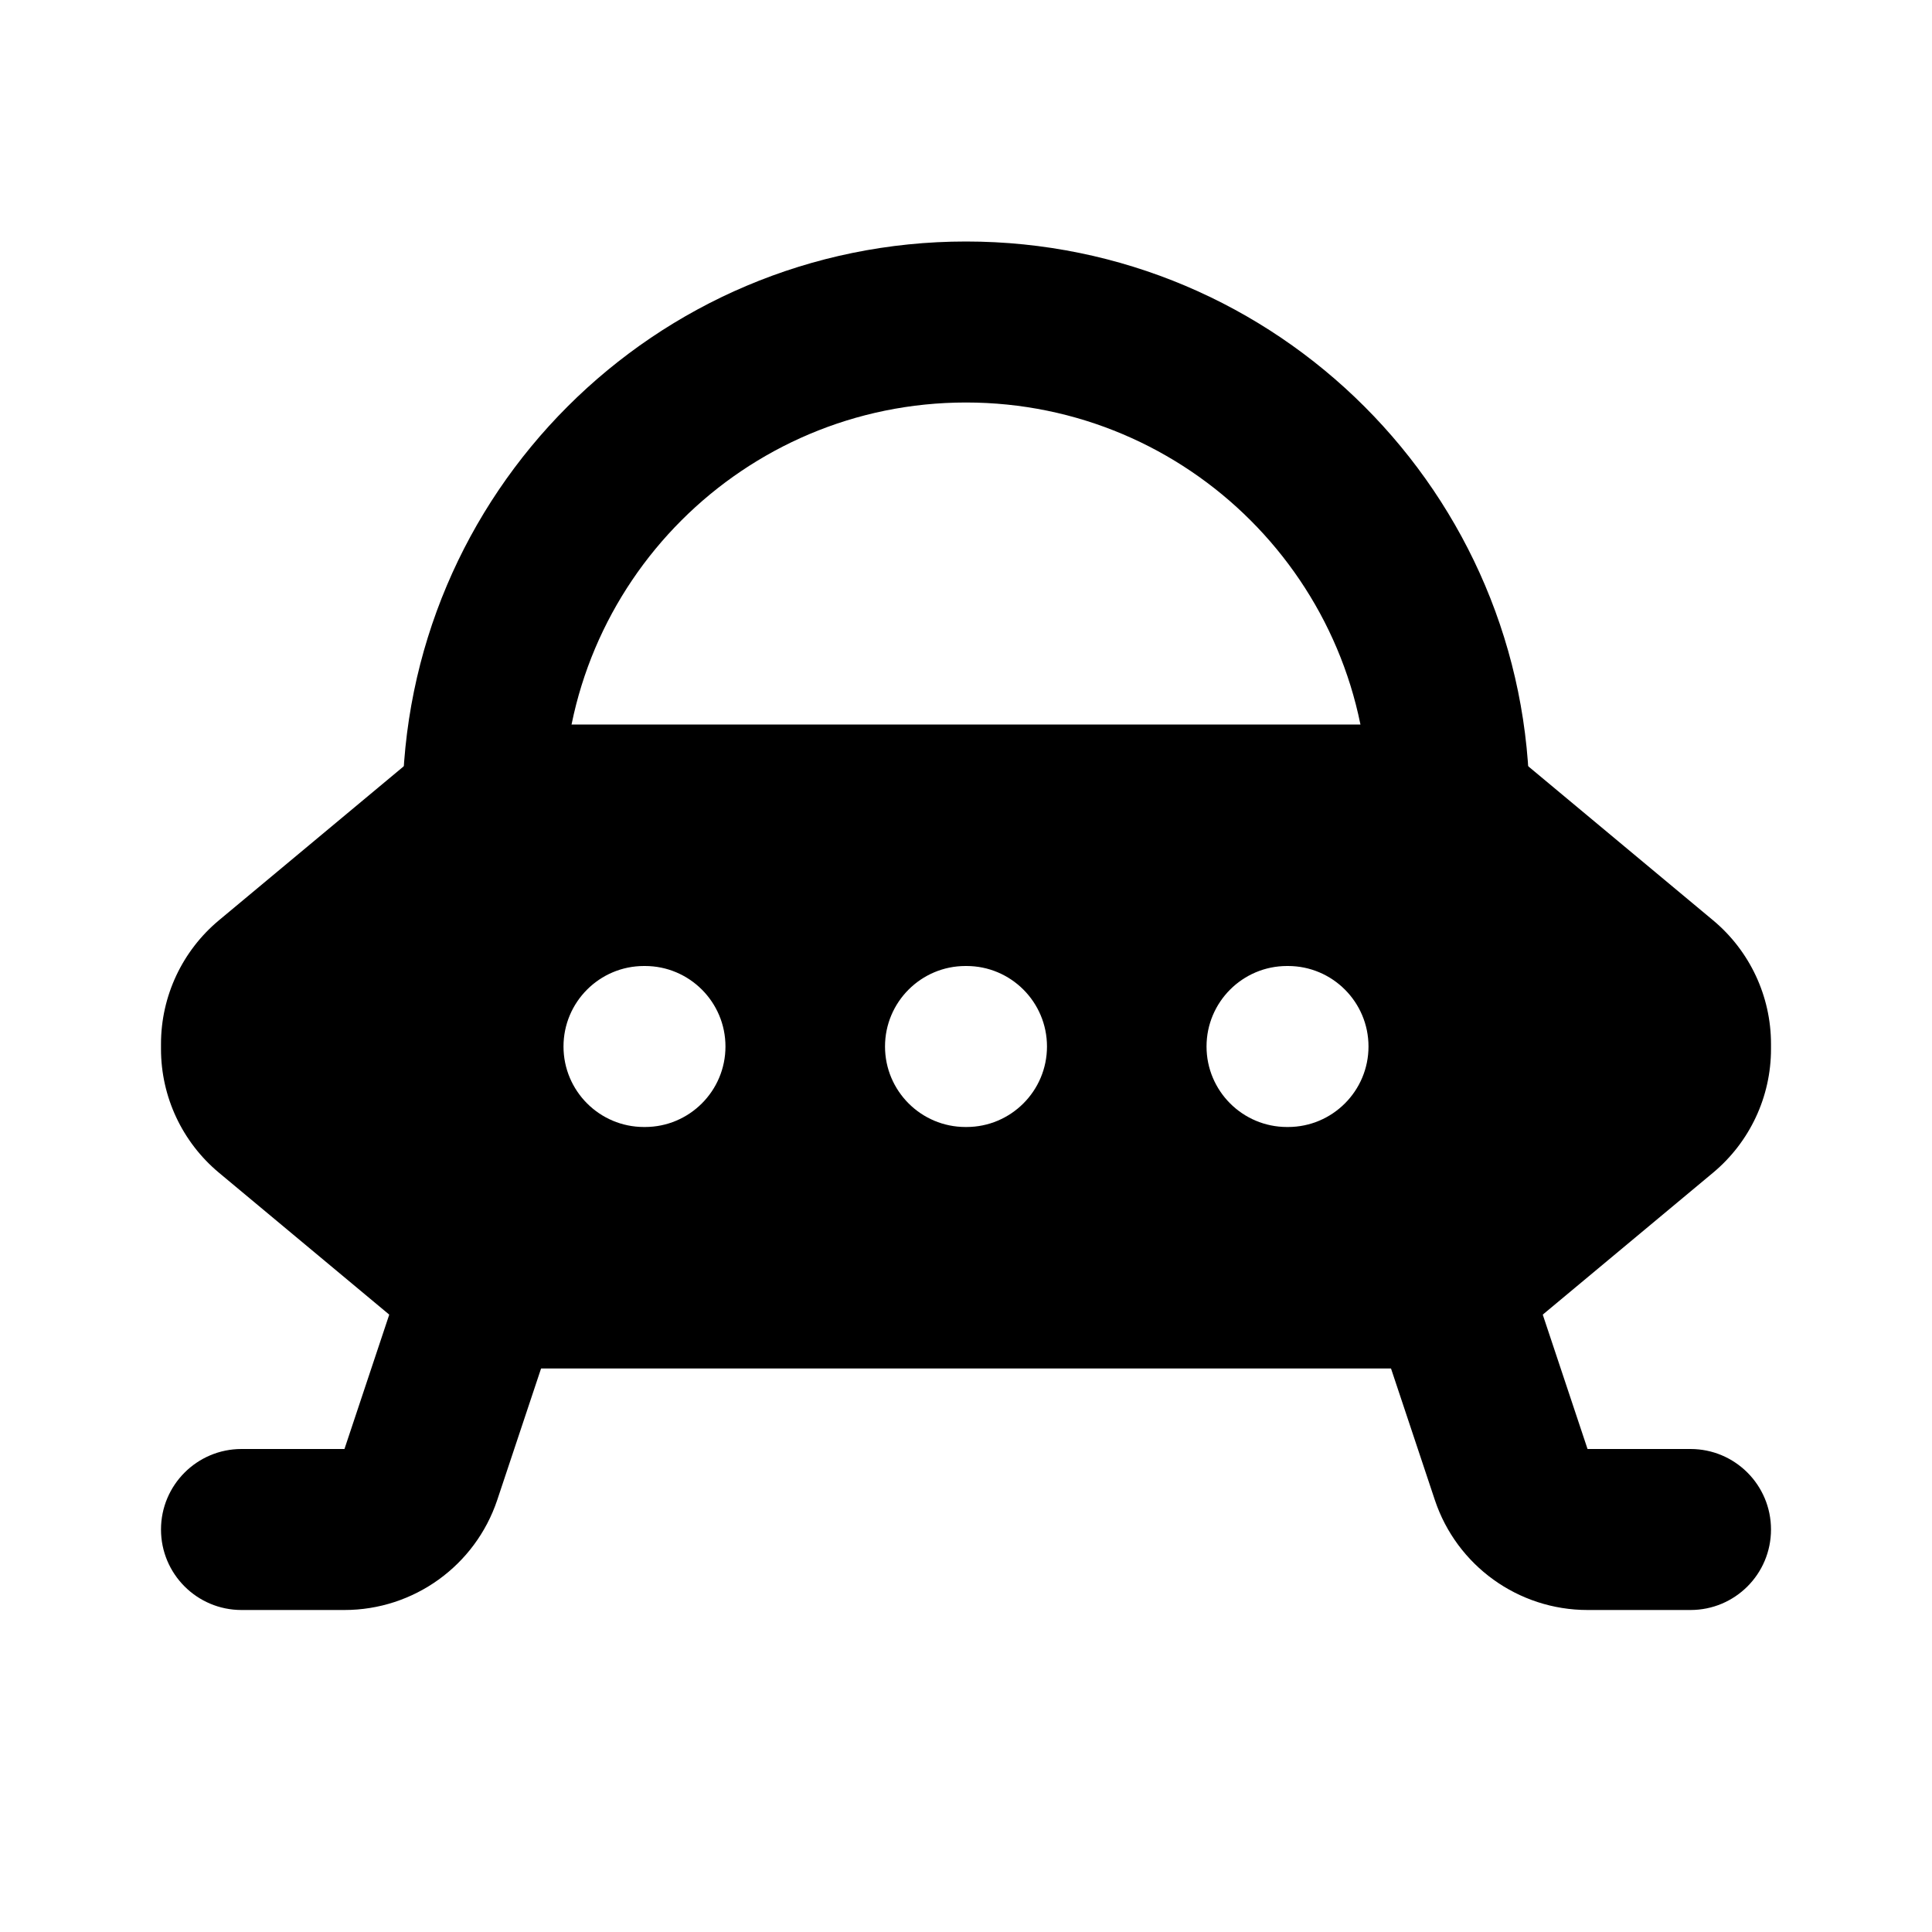 <svg width="24" height="24" viewBox="0 0 24 24" xmlns="http://www.w3.org/2000/svg">
    <path fill-rule="evenodd" clip-rule="evenodd" d="M6 9C5.766 9 5.54 9.082 5.36 9.232L2.72 11.432C2.264 11.812 2 12.375 2 12.968V13.032C2 13.625 2.264 14.188 2.72 14.568L5.36 16.768C5.54 16.918 5.766 17 6 17H18C18.234 17 18.46 16.918 18.64 16.768L21.28 14.568C21.736 14.188 22 13.625 22 13.032L22 12.968C22 12.375 21.736 11.812 21.28 11.432L18.64 9.232C18.46 9.082 18.234 9 18 9H6ZM8 12C7.448 12 7 12.448 7 13C7 13.552 7.448 14 8 14H8.012C8.564 14 9.012 13.552 9.012 13C9.012 12.448 8.564 12 8.012 12H8ZM11.994 12C11.442 12 10.994 12.448 10.994 13C10.994 13.552 11.442 14 11.994 14H12.006C12.558 14 13.006 13.552 13.006 13C13.006 12.448 12.558 12 12.006 12H11.994ZM15.988 12C15.436 12 14.988 12.448 14.988 13C14.988 13.552 15.436 14 15.988 14H16C16.552 14 17 13.552 17 13C17 12.448 16.552 12 16 12H15.988Z"/>
    <path fill-rule="evenodd" clip-rule="evenodd" d="M12 5C9.239 5 7 7.239 7 10C7 10.552 6.552 11 6 11C5.448 11 5 10.552 5 10C5 6.134 8.134 3 12 3C15.866 3 19 6.134 19 10C19 10.552 18.552 11 18 11C17.448 11 17 10.552 17 10C17 7.239 14.761 5 12 5Z"/>
    <path fill-rule="evenodd" clip-rule="evenodd" d="M17.684 15.052C18.208 14.877 18.774 15.16 18.949 15.684L19.721 18L21 18C21.553 18 22 18.448 22 19C22 19.553 21.553 20 21 20H19.721C18.86 20 18.096 19.449 17.824 18.633L17.052 16.317C16.877 15.793 17.16 15.226 17.684 15.052Z"/>
    <path fill-rule="evenodd" clip-rule="evenodd" d="M6.316 15.052C6.84 15.226 7.123 15.793 6.949 16.317L6.177 18.633C5.904 19.449 5.14 20 4.279 20H3C2.448 20 2 19.553 2 19C2 18.448 2.448 18 3 18L4.279 18L5.051 15.684C5.226 15.16 5.792 14.877 6.316 15.052Z"/>
</svg>
